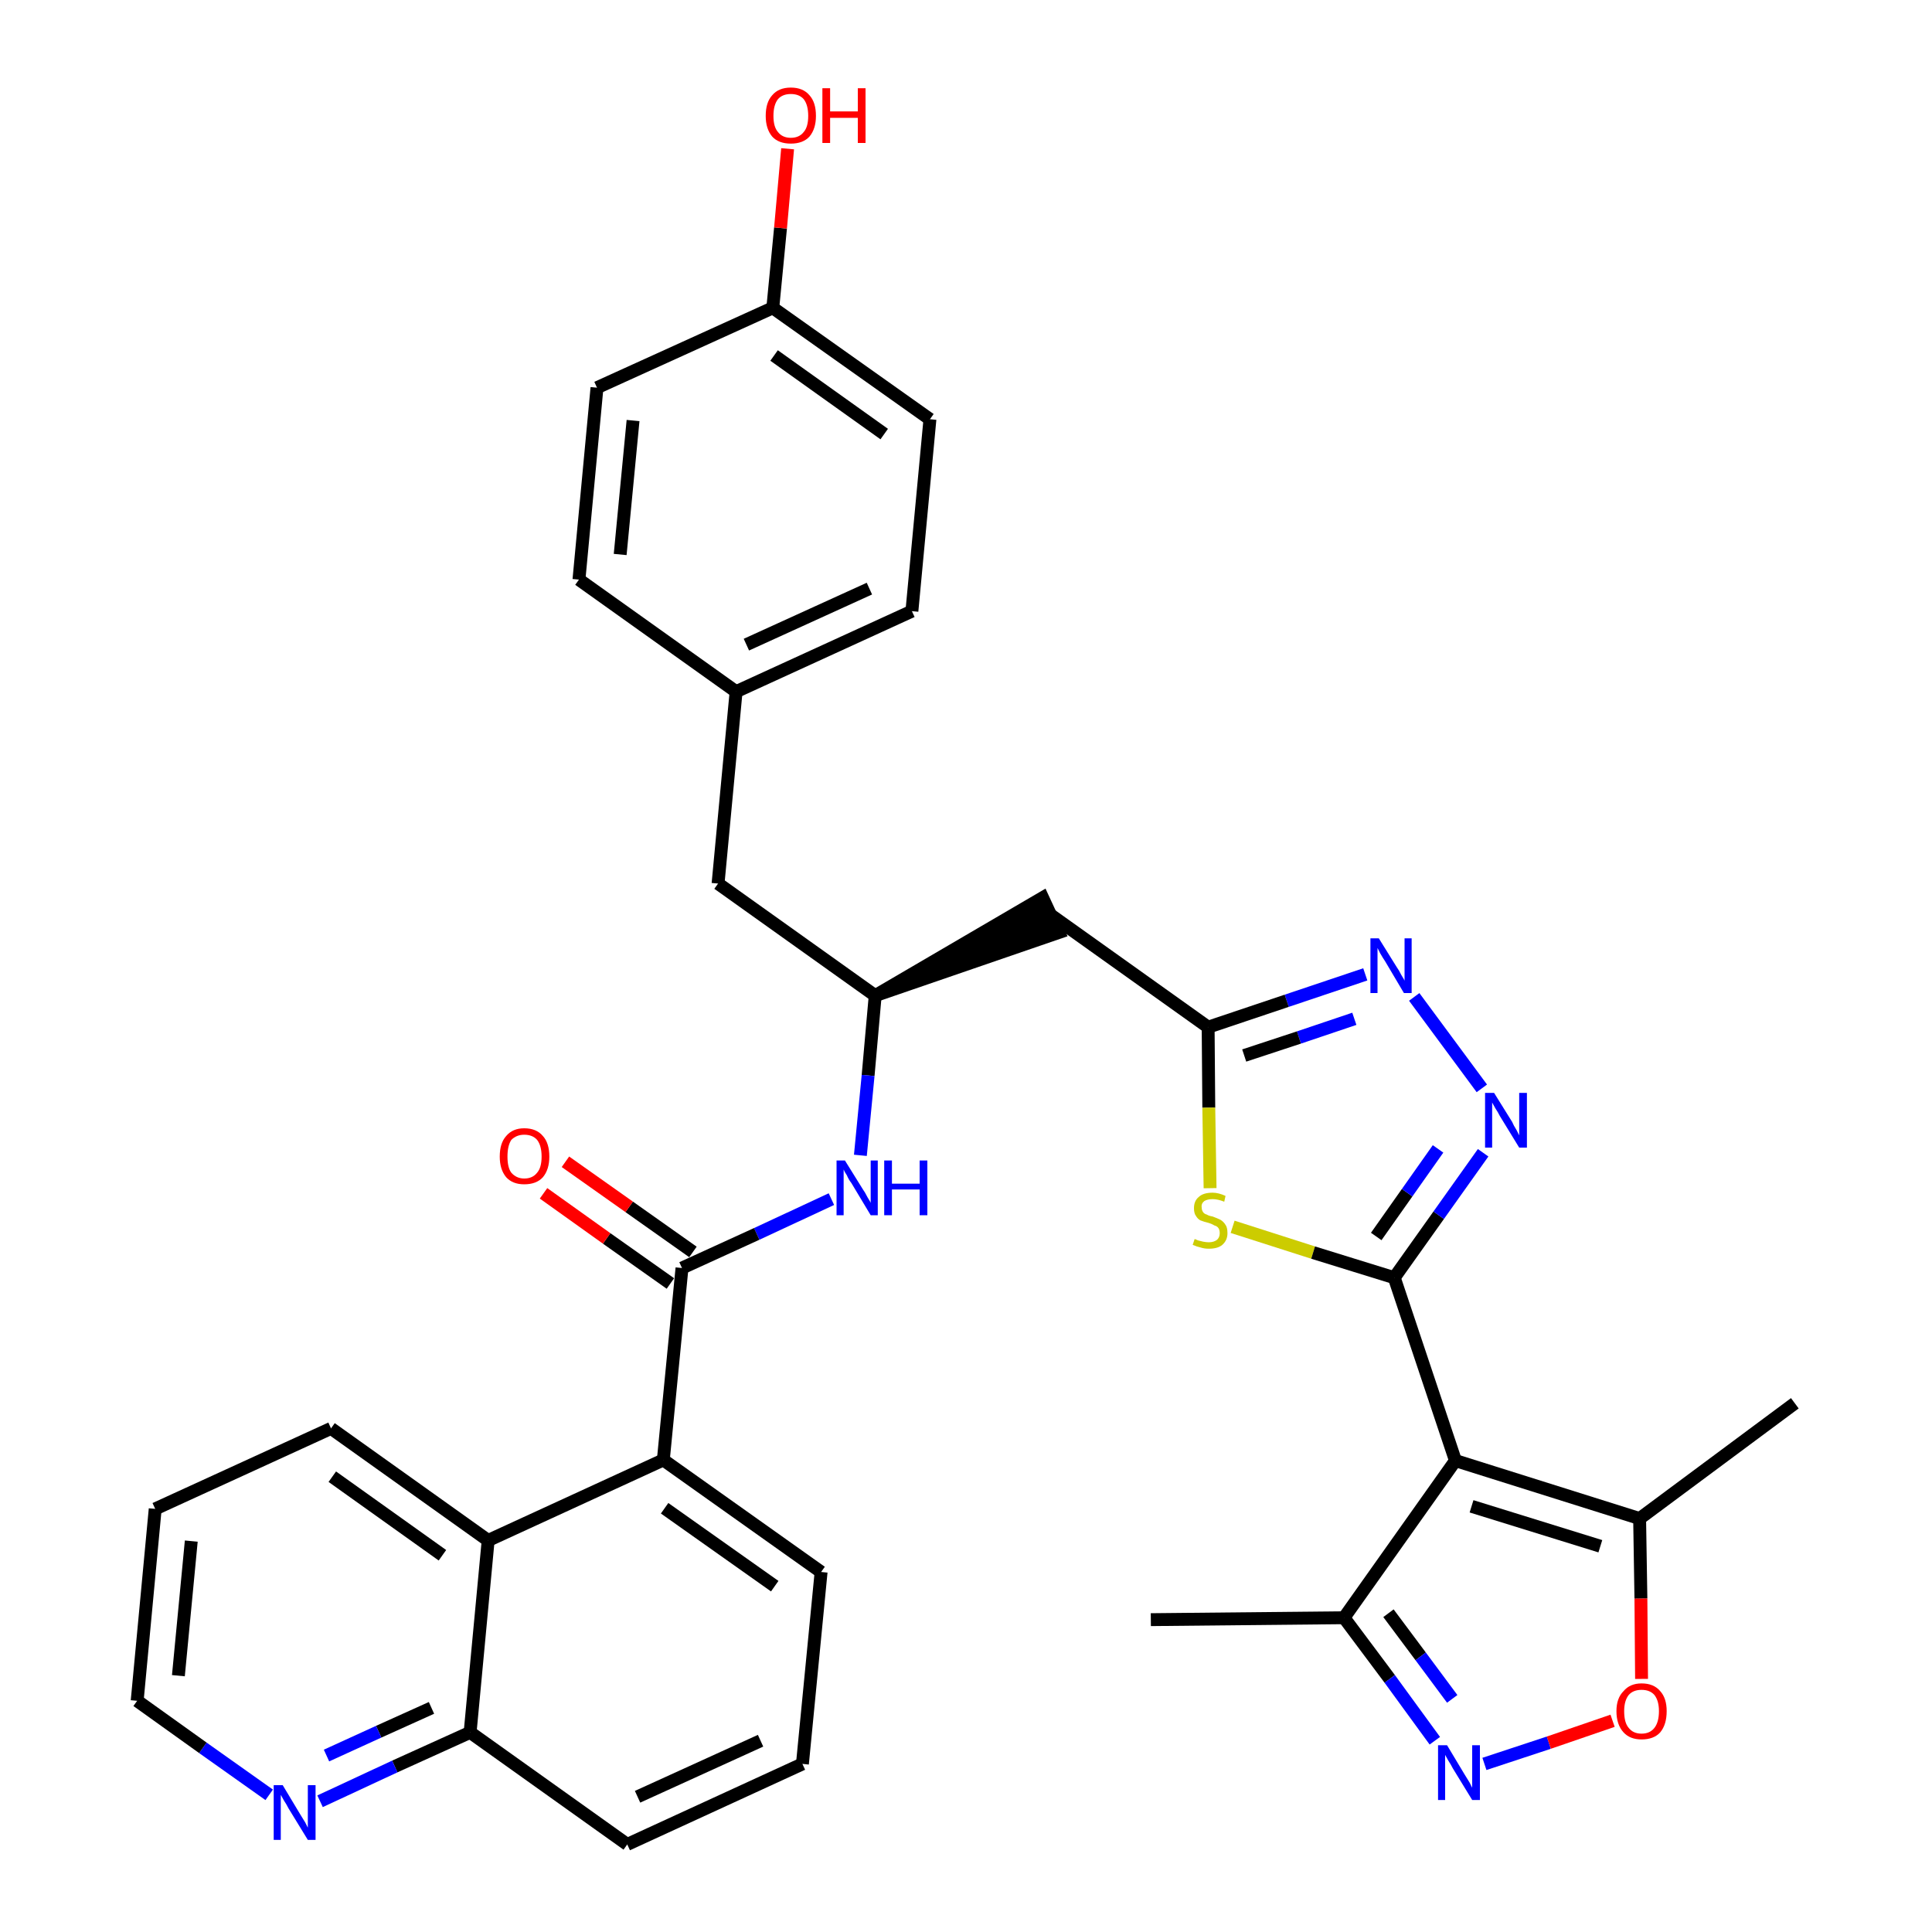 <?xml version='1.0' encoding='iso-8859-1'?>
<svg version='1.1' baseProfile='full'
              xmlns='http://www.w3.org/2000/svg'
                      xmlns:rdkit='http://www.rdkit.org/xml'
                      xmlns:xlink='http://www.w3.org/1999/xlink'
                  xml:space='preserve'
width='300px' height='300px' viewBox='0 0 300 300'>
<!-- END OF HEADER -->
<path class='bond-0 atom-0 atom-1' d='M 178.7,251.5 L 208.7,251.2' style='fill:none;fill-rule:evenodd;stroke:#000000;stroke-width:2.0px;stroke-linecap:butt;stroke-linejoin:miter;stroke-opacity:1' />
<path class='bond-1 atom-1 atom-2' d='M 208.7,251.2 L 215.8,260.7' style='fill:none;fill-rule:evenodd;stroke:#000000;stroke-width:2.0px;stroke-linecap:butt;stroke-linejoin:miter;stroke-opacity:1' />
<path class='bond-1 atom-1 atom-2' d='M 215.8,260.7 L 222.8,270.3' style='fill:none;fill-rule:evenodd;stroke:#0000FF;stroke-width:2.0px;stroke-linecap:butt;stroke-linejoin:miter;stroke-opacity:1' />
<path class='bond-1 atom-1 atom-2' d='M 215.6,250.5 L 220.6,257.2' style='fill:none;fill-rule:evenodd;stroke:#000000;stroke-width:2.0px;stroke-linecap:butt;stroke-linejoin:miter;stroke-opacity:1' />
<path class='bond-1 atom-1 atom-2' d='M 220.6,257.2 L 225.5,263.8' style='fill:none;fill-rule:evenodd;stroke:#0000FF;stroke-width:2.0px;stroke-linecap:butt;stroke-linejoin:miter;stroke-opacity:1' />
<path class='bond-34 atom-6 atom-1' d='M 226.0,226.8 L 208.7,251.2' style='fill:none;fill-rule:evenodd;stroke:#000000;stroke-width:2.0px;stroke-linecap:butt;stroke-linejoin:miter;stroke-opacity:1' />
<path class='bond-2 atom-2 atom-3' d='M 230.5,273.9 L 240.5,270.6' style='fill:none;fill-rule:evenodd;stroke:#0000FF;stroke-width:2.0px;stroke-linecap:butt;stroke-linejoin:miter;stroke-opacity:1' />
<path class='bond-2 atom-2 atom-3' d='M 240.5,270.6 L 250.4,267.2' style='fill:none;fill-rule:evenodd;stroke:#FF0000;stroke-width:2.0px;stroke-linecap:butt;stroke-linejoin:miter;stroke-opacity:1' />
<path class='bond-3 atom-3 atom-4' d='M 254.9,260.7 L 254.8,248.2' style='fill:none;fill-rule:evenodd;stroke:#FF0000;stroke-width:2.0px;stroke-linecap:butt;stroke-linejoin:miter;stroke-opacity:1' />
<path class='bond-3 atom-3 atom-4' d='M 254.8,248.2 L 254.6,235.8' style='fill:none;fill-rule:evenodd;stroke:#000000;stroke-width:2.0px;stroke-linecap:butt;stroke-linejoin:miter;stroke-opacity:1' />
<path class='bond-4 atom-4 atom-5' d='M 254.6,235.8 L 278.7,217.9' style='fill:none;fill-rule:evenodd;stroke:#000000;stroke-width:2.0px;stroke-linecap:butt;stroke-linejoin:miter;stroke-opacity:1' />
<path class='bond-5 atom-4 atom-6' d='M 254.6,235.8 L 226.0,226.8' style='fill:none;fill-rule:evenodd;stroke:#000000;stroke-width:2.0px;stroke-linecap:butt;stroke-linejoin:miter;stroke-opacity:1' />
<path class='bond-5 atom-4 atom-6' d='M 248.5,240.1 L 228.5,233.9' style='fill:none;fill-rule:evenodd;stroke:#000000;stroke-width:2.0px;stroke-linecap:butt;stroke-linejoin:miter;stroke-opacity:1' />
<path class='bond-6 atom-6 atom-7' d='M 226.0,226.8 L 216.5,198.4' style='fill:none;fill-rule:evenodd;stroke:#000000;stroke-width:2.0px;stroke-linecap:butt;stroke-linejoin:miter;stroke-opacity:1' />
<path class='bond-7 atom-7 atom-8' d='M 216.5,198.4 L 223.4,188.7' style='fill:none;fill-rule:evenodd;stroke:#000000;stroke-width:2.0px;stroke-linecap:butt;stroke-linejoin:miter;stroke-opacity:1' />
<path class='bond-7 atom-7 atom-8' d='M 223.4,188.7 L 230.3,179.0' style='fill:none;fill-rule:evenodd;stroke:#0000FF;stroke-width:2.0px;stroke-linecap:butt;stroke-linejoin:miter;stroke-opacity:1' />
<path class='bond-7 atom-7 atom-8' d='M 213.7,192.0 L 218.5,185.2' style='fill:none;fill-rule:evenodd;stroke:#000000;stroke-width:2.0px;stroke-linecap:butt;stroke-linejoin:miter;stroke-opacity:1' />
<path class='bond-7 atom-7 atom-8' d='M 218.5,185.2 L 223.3,178.4' style='fill:none;fill-rule:evenodd;stroke:#0000FF;stroke-width:2.0px;stroke-linecap:butt;stroke-linejoin:miter;stroke-opacity:1' />
<path class='bond-35 atom-34 atom-7' d='M 191.4,190.5 L 203.9,194.5' style='fill:none;fill-rule:evenodd;stroke:#CCCC00;stroke-width:2.0px;stroke-linecap:butt;stroke-linejoin:miter;stroke-opacity:1' />
<path class='bond-35 atom-34 atom-7' d='M 203.9,194.5 L 216.5,198.4' style='fill:none;fill-rule:evenodd;stroke:#000000;stroke-width:2.0px;stroke-linecap:butt;stroke-linejoin:miter;stroke-opacity:1' />
<path class='bond-8 atom-8 atom-9' d='M 230.1,169.0 L 219.6,154.8' style='fill:none;fill-rule:evenodd;stroke:#0000FF;stroke-width:2.0px;stroke-linecap:butt;stroke-linejoin:miter;stroke-opacity:1' />
<path class='bond-9 atom-9 atom-10' d='M 212.0,151.3 L 199.8,155.4' style='fill:none;fill-rule:evenodd;stroke:#0000FF;stroke-width:2.0px;stroke-linecap:butt;stroke-linejoin:miter;stroke-opacity:1' />
<path class='bond-9 atom-9 atom-10' d='M 199.8,155.4 L 187.6,159.5' style='fill:none;fill-rule:evenodd;stroke:#000000;stroke-width:2.0px;stroke-linecap:butt;stroke-linejoin:miter;stroke-opacity:1' />
<path class='bond-9 atom-9 atom-10' d='M 210.3,158.2 L 201.7,161.1' style='fill:none;fill-rule:evenodd;stroke:#0000FF;stroke-width:2.0px;stroke-linecap:butt;stroke-linejoin:miter;stroke-opacity:1' />
<path class='bond-9 atom-9 atom-10' d='M 201.7,161.1 L 193.2,163.9' style='fill:none;fill-rule:evenodd;stroke:#000000;stroke-width:2.0px;stroke-linecap:butt;stroke-linejoin:miter;stroke-opacity:1' />
<path class='bond-10 atom-10 atom-11' d='M 187.6,159.5 L 163.2,142.1' style='fill:none;fill-rule:evenodd;stroke:#000000;stroke-width:2.0px;stroke-linecap:butt;stroke-linejoin:miter;stroke-opacity:1' />
<path class='bond-33 atom-10 atom-34' d='M 187.6,159.5 L 187.7,172.0' style='fill:none;fill-rule:evenodd;stroke:#000000;stroke-width:2.0px;stroke-linecap:butt;stroke-linejoin:miter;stroke-opacity:1' />
<path class='bond-33 atom-10 atom-34' d='M 187.7,172.0 L 187.9,184.5' style='fill:none;fill-rule:evenodd;stroke:#CCCC00;stroke-width:2.0px;stroke-linecap:butt;stroke-linejoin:miter;stroke-opacity:1' />
<path class='bond-11 atom-12 atom-11' d='M 135.9,154.6 L 164.4,144.8 L 161.9,139.4 Z' style='fill:#000000;fill-rule:evenodd;fill-opacity:1;stroke:#000000;stroke-width:2.0px;stroke-linecap:butt;stroke-linejoin:miter;stroke-opacity:1;' />
<path class='bond-12 atom-12 atom-13' d='M 135.9,154.6 L 111.5,137.2' style='fill:none;fill-rule:evenodd;stroke:#000000;stroke-width:2.0px;stroke-linecap:butt;stroke-linejoin:miter;stroke-opacity:1' />
<path class='bond-20 atom-12 atom-21' d='M 135.9,154.6 L 134.8,167.0' style='fill:none;fill-rule:evenodd;stroke:#000000;stroke-width:2.0px;stroke-linecap:butt;stroke-linejoin:miter;stroke-opacity:1' />
<path class='bond-20 atom-12 atom-21' d='M 134.8,167.0 L 133.6,179.4' style='fill:none;fill-rule:evenodd;stroke:#0000FF;stroke-width:2.0px;stroke-linecap:butt;stroke-linejoin:miter;stroke-opacity:1' />
<path class='bond-13 atom-13 atom-14' d='M 111.5,137.2 L 114.3,107.4' style='fill:none;fill-rule:evenodd;stroke:#000000;stroke-width:2.0px;stroke-linecap:butt;stroke-linejoin:miter;stroke-opacity:1' />
<path class='bond-14 atom-14 atom-15' d='M 114.3,107.4 L 141.6,94.9' style='fill:none;fill-rule:evenodd;stroke:#000000;stroke-width:2.0px;stroke-linecap:butt;stroke-linejoin:miter;stroke-opacity:1' />
<path class='bond-14 atom-14 atom-15' d='M 115.9,100.1 L 135.0,91.4' style='fill:none;fill-rule:evenodd;stroke:#000000;stroke-width:2.0px;stroke-linecap:butt;stroke-linejoin:miter;stroke-opacity:1' />
<path class='bond-36 atom-20 atom-14' d='M 89.9,90.0 L 114.3,107.4' style='fill:none;fill-rule:evenodd;stroke:#000000;stroke-width:2.0px;stroke-linecap:butt;stroke-linejoin:miter;stroke-opacity:1' />
<path class='bond-15 atom-15 atom-16' d='M 141.6,94.9 L 144.4,65.1' style='fill:none;fill-rule:evenodd;stroke:#000000;stroke-width:2.0px;stroke-linecap:butt;stroke-linejoin:miter;stroke-opacity:1' />
<path class='bond-16 atom-16 atom-17' d='M 144.4,65.1 L 120.0,47.8' style='fill:none;fill-rule:evenodd;stroke:#000000;stroke-width:2.0px;stroke-linecap:butt;stroke-linejoin:miter;stroke-opacity:1' />
<path class='bond-16 atom-16 atom-17' d='M 137.3,67.4 L 120.2,55.2' style='fill:none;fill-rule:evenodd;stroke:#000000;stroke-width:2.0px;stroke-linecap:butt;stroke-linejoin:miter;stroke-opacity:1' />
<path class='bond-17 atom-17 atom-18' d='M 120.0,47.8 L 121.2,35.4' style='fill:none;fill-rule:evenodd;stroke:#000000;stroke-width:2.0px;stroke-linecap:butt;stroke-linejoin:miter;stroke-opacity:1' />
<path class='bond-17 atom-17 atom-18' d='M 121.2,35.4 L 122.3,23.1' style='fill:none;fill-rule:evenodd;stroke:#FF0000;stroke-width:2.0px;stroke-linecap:butt;stroke-linejoin:miter;stroke-opacity:1' />
<path class='bond-18 atom-17 atom-19' d='M 120.0,47.8 L 92.7,60.2' style='fill:none;fill-rule:evenodd;stroke:#000000;stroke-width:2.0px;stroke-linecap:butt;stroke-linejoin:miter;stroke-opacity:1' />
<path class='bond-19 atom-19 atom-20' d='M 92.7,60.2 L 89.9,90.0' style='fill:none;fill-rule:evenodd;stroke:#000000;stroke-width:2.0px;stroke-linecap:butt;stroke-linejoin:miter;stroke-opacity:1' />
<path class='bond-19 atom-19 atom-20' d='M 98.3,65.3 L 96.3,86.1' style='fill:none;fill-rule:evenodd;stroke:#000000;stroke-width:2.0px;stroke-linecap:butt;stroke-linejoin:miter;stroke-opacity:1' />
<path class='bond-21 atom-21 atom-22' d='M 129.1,186.2 L 117.5,191.6' style='fill:none;fill-rule:evenodd;stroke:#0000FF;stroke-width:2.0px;stroke-linecap:butt;stroke-linejoin:miter;stroke-opacity:1' />
<path class='bond-21 atom-21 atom-22' d='M 117.5,191.6 L 105.9,196.9' style='fill:none;fill-rule:evenodd;stroke:#000000;stroke-width:2.0px;stroke-linecap:butt;stroke-linejoin:miter;stroke-opacity:1' />
<path class='bond-22 atom-22 atom-23' d='M 107.6,194.4 L 97.7,187.4' style='fill:none;fill-rule:evenodd;stroke:#000000;stroke-width:2.0px;stroke-linecap:butt;stroke-linejoin:miter;stroke-opacity:1' />
<path class='bond-22 atom-22 atom-23' d='M 97.7,187.4 L 87.8,180.4' style='fill:none;fill-rule:evenodd;stroke:#FF0000;stroke-width:2.0px;stroke-linecap:butt;stroke-linejoin:miter;stroke-opacity:1' />
<path class='bond-22 atom-22 atom-23' d='M 104.1,199.3 L 94.2,192.3' style='fill:none;fill-rule:evenodd;stroke:#000000;stroke-width:2.0px;stroke-linecap:butt;stroke-linejoin:miter;stroke-opacity:1' />
<path class='bond-22 atom-22 atom-23' d='M 94.2,192.3 L 84.4,185.3' style='fill:none;fill-rule:evenodd;stroke:#FF0000;stroke-width:2.0px;stroke-linecap:butt;stroke-linejoin:miter;stroke-opacity:1' />
<path class='bond-23 atom-22 atom-24' d='M 105.9,196.9 L 103.0,226.7' style='fill:none;fill-rule:evenodd;stroke:#000000;stroke-width:2.0px;stroke-linecap:butt;stroke-linejoin:miter;stroke-opacity:1' />
<path class='bond-24 atom-24 atom-25' d='M 103.0,226.7 L 127.5,244.1' style='fill:none;fill-rule:evenodd;stroke:#000000;stroke-width:2.0px;stroke-linecap:butt;stroke-linejoin:miter;stroke-opacity:1' />
<path class='bond-24 atom-24 atom-25' d='M 103.2,234.2 L 120.3,246.3' style='fill:none;fill-rule:evenodd;stroke:#000000;stroke-width:2.0px;stroke-linecap:butt;stroke-linejoin:miter;stroke-opacity:1' />
<path class='bond-37 atom-33 atom-24' d='M 75.8,239.2 L 103.0,226.7' style='fill:none;fill-rule:evenodd;stroke:#000000;stroke-width:2.0px;stroke-linecap:butt;stroke-linejoin:miter;stroke-opacity:1' />
<path class='bond-25 atom-25 atom-26' d='M 127.5,244.1 L 124.6,273.9' style='fill:none;fill-rule:evenodd;stroke:#000000;stroke-width:2.0px;stroke-linecap:butt;stroke-linejoin:miter;stroke-opacity:1' />
<path class='bond-26 atom-26 atom-27' d='M 124.6,273.9 L 97.4,286.4' style='fill:none;fill-rule:evenodd;stroke:#000000;stroke-width:2.0px;stroke-linecap:butt;stroke-linejoin:miter;stroke-opacity:1' />
<path class='bond-26 atom-26 atom-27' d='M 118.1,270.3 L 99.0,279.0' style='fill:none;fill-rule:evenodd;stroke:#000000;stroke-width:2.0px;stroke-linecap:butt;stroke-linejoin:miter;stroke-opacity:1' />
<path class='bond-27 atom-27 atom-28' d='M 97.4,286.4 L 73.0,269.0' style='fill:none;fill-rule:evenodd;stroke:#000000;stroke-width:2.0px;stroke-linecap:butt;stroke-linejoin:miter;stroke-opacity:1' />
<path class='bond-28 atom-28 atom-29' d='M 73.0,269.0 L 61.3,274.3' style='fill:none;fill-rule:evenodd;stroke:#000000;stroke-width:2.0px;stroke-linecap:butt;stroke-linejoin:miter;stroke-opacity:1' />
<path class='bond-28 atom-28 atom-29' d='M 61.3,274.3 L 49.7,279.7' style='fill:none;fill-rule:evenodd;stroke:#0000FF;stroke-width:2.0px;stroke-linecap:butt;stroke-linejoin:miter;stroke-opacity:1' />
<path class='bond-28 atom-28 atom-29' d='M 67.0,265.2 L 58.8,268.9' style='fill:none;fill-rule:evenodd;stroke:#000000;stroke-width:2.0px;stroke-linecap:butt;stroke-linejoin:miter;stroke-opacity:1' />
<path class='bond-28 atom-28 atom-29' d='M 58.8,268.9 L 50.7,272.6' style='fill:none;fill-rule:evenodd;stroke:#0000FF;stroke-width:2.0px;stroke-linecap:butt;stroke-linejoin:miter;stroke-opacity:1' />
<path class='bond-38 atom-33 atom-28' d='M 75.8,239.2 L 73.0,269.0' style='fill:none;fill-rule:evenodd;stroke:#000000;stroke-width:2.0px;stroke-linecap:butt;stroke-linejoin:miter;stroke-opacity:1' />
<path class='bond-29 atom-29 atom-30' d='M 41.8,278.7 L 31.5,271.4' style='fill:none;fill-rule:evenodd;stroke:#0000FF;stroke-width:2.0px;stroke-linecap:butt;stroke-linejoin:miter;stroke-opacity:1' />
<path class='bond-29 atom-29 atom-30' d='M 31.5,271.4 L 21.3,264.1' style='fill:none;fill-rule:evenodd;stroke:#000000;stroke-width:2.0px;stroke-linecap:butt;stroke-linejoin:miter;stroke-opacity:1' />
<path class='bond-30 atom-30 atom-31' d='M 21.3,264.1 L 24.1,234.3' style='fill:none;fill-rule:evenodd;stroke:#000000;stroke-width:2.0px;stroke-linecap:butt;stroke-linejoin:miter;stroke-opacity:1' />
<path class='bond-30 atom-30 atom-31' d='M 27.7,260.2 L 29.7,239.3' style='fill:none;fill-rule:evenodd;stroke:#000000;stroke-width:2.0px;stroke-linecap:butt;stroke-linejoin:miter;stroke-opacity:1' />
<path class='bond-31 atom-31 atom-32' d='M 24.1,234.3 L 51.4,221.8' style='fill:none;fill-rule:evenodd;stroke:#000000;stroke-width:2.0px;stroke-linecap:butt;stroke-linejoin:miter;stroke-opacity:1' />
<path class='bond-32 atom-32 atom-33' d='M 51.4,221.8 L 75.8,239.2' style='fill:none;fill-rule:evenodd;stroke:#000000;stroke-width:2.0px;stroke-linecap:butt;stroke-linejoin:miter;stroke-opacity:1' />
<path class='bond-32 atom-32 atom-33' d='M 51.6,229.3 L 68.7,241.5' style='fill:none;fill-rule:evenodd;stroke:#000000;stroke-width:2.0px;stroke-linecap:butt;stroke-linejoin:miter;stroke-opacity:1' />
<path  class='atom-2' d='M 224.7 271.0
L 227.4 275.5
Q 227.7 276.0, 228.2 276.8
Q 228.6 277.6, 228.6 277.6
L 228.6 271.0
L 229.8 271.0
L 229.8 279.5
L 228.6 279.5
L 225.6 274.6
Q 225.3 274.0, 224.9 273.4
Q 224.5 272.7, 224.4 272.5
L 224.4 279.5
L 223.3 279.5
L 223.3 271.0
L 224.7 271.0
' fill='#0000FF'/>
<path  class='atom-3' d='M 251.0 265.7
Q 251.0 263.7, 252.1 262.6
Q 253.1 261.4, 254.9 261.4
Q 256.8 261.4, 257.8 262.6
Q 258.8 263.7, 258.8 265.7
Q 258.8 267.8, 257.8 269.0
Q 256.8 270.1, 254.9 270.1
Q 253.1 270.1, 252.1 269.0
Q 251.0 267.8, 251.0 265.7
M 254.9 269.2
Q 256.2 269.2, 256.9 268.3
Q 257.6 267.4, 257.6 265.7
Q 257.6 264.1, 256.9 263.2
Q 256.2 262.4, 254.9 262.4
Q 253.6 262.4, 252.9 263.2
Q 252.2 264.1, 252.2 265.7
Q 252.2 267.5, 252.9 268.3
Q 253.6 269.2, 254.9 269.2
' fill='#FF0000'/>
<path  class='atom-8' d='M 232.0 169.7
L 234.8 174.2
Q 235.0 174.7, 235.5 175.5
Q 235.9 176.3, 235.9 176.3
L 235.9 169.7
L 237.1 169.7
L 237.1 178.2
L 235.9 178.2
L 232.9 173.3
Q 232.6 172.7, 232.2 172.1
Q 231.8 171.4, 231.7 171.2
L 231.7 178.2
L 230.6 178.2
L 230.6 169.7
L 232.0 169.7
' fill='#0000FF'/>
<path  class='atom-9' d='M 214.1 145.7
L 216.9 150.2
Q 217.2 150.6, 217.6 151.4
Q 218.1 152.2, 218.1 152.3
L 218.1 145.7
L 219.2 145.7
L 219.2 154.2
L 218.0 154.2
L 215.1 149.3
Q 214.7 148.7, 214.3 148.0
Q 214.0 147.4, 213.9 147.2
L 213.9 154.2
L 212.8 154.2
L 212.8 145.7
L 214.1 145.7
' fill='#0000FF'/>
<path  class='atom-18' d='M 118.9 18.0
Q 118.9 15.9, 119.9 14.8
Q 120.9 13.6, 122.8 13.6
Q 124.7 13.6, 125.7 14.8
Q 126.7 15.9, 126.7 18.0
Q 126.7 20.0, 125.7 21.2
Q 124.7 22.3, 122.8 22.3
Q 120.9 22.3, 119.9 21.2
Q 118.9 20.0, 118.9 18.0
M 122.8 21.4
Q 124.1 21.4, 124.8 20.5
Q 125.5 19.7, 125.5 18.0
Q 125.5 16.3, 124.8 15.4
Q 124.1 14.6, 122.8 14.6
Q 121.5 14.6, 120.8 15.4
Q 120.1 16.3, 120.1 18.0
Q 120.1 19.7, 120.8 20.5
Q 121.5 21.4, 122.8 21.4
' fill='#FF0000'/>
<path  class='atom-18' d='M 127.7 13.7
L 128.9 13.7
L 128.9 17.3
L 133.2 17.3
L 133.2 13.7
L 134.4 13.7
L 134.4 22.2
L 133.2 22.2
L 133.2 18.3
L 128.9 18.3
L 128.9 22.2
L 127.7 22.2
L 127.7 13.7
' fill='#FF0000'/>
<path  class='atom-21' d='M 131.2 180.2
L 134.0 184.7
Q 134.3 185.1, 134.7 185.9
Q 135.2 186.7, 135.2 186.8
L 135.2 180.2
L 136.3 180.2
L 136.3 188.7
L 135.2 188.7
L 132.2 183.7
Q 131.8 183.2, 131.5 182.5
Q 131.1 181.9, 131.0 181.6
L 131.0 188.7
L 129.9 188.7
L 129.9 180.2
L 131.2 180.2
' fill='#0000FF'/>
<path  class='atom-21' d='M 137.3 180.2
L 138.5 180.2
L 138.5 183.8
L 142.8 183.8
L 142.8 180.2
L 144.0 180.2
L 144.0 188.7
L 142.8 188.7
L 142.8 184.7
L 138.5 184.7
L 138.5 188.7
L 137.3 188.7
L 137.3 180.2
' fill='#0000FF'/>
<path  class='atom-23' d='M 77.6 179.6
Q 77.6 177.5, 78.6 176.4
Q 79.6 175.2, 81.4 175.2
Q 83.3 175.2, 84.3 176.4
Q 85.3 177.5, 85.3 179.6
Q 85.3 181.6, 84.3 182.8
Q 83.3 183.9, 81.4 183.9
Q 79.6 183.9, 78.6 182.8
Q 77.6 181.6, 77.6 179.6
M 81.4 183.0
Q 82.7 183.0, 83.4 182.1
Q 84.1 181.3, 84.1 179.6
Q 84.1 177.9, 83.4 177.0
Q 82.7 176.2, 81.4 176.2
Q 80.2 176.2, 79.4 177.0
Q 78.8 177.9, 78.8 179.6
Q 78.8 181.3, 79.4 182.1
Q 80.2 183.0, 81.4 183.0
' fill='#FF0000'/>
<path  class='atom-29' d='M 43.9 277.2
L 46.6 281.7
Q 46.9 282.2, 47.4 283.0
Q 47.8 283.8, 47.8 283.8
L 47.8 277.2
L 49.0 277.2
L 49.0 285.7
L 47.8 285.7
L 44.8 280.8
Q 44.5 280.2, 44.1 279.6
Q 43.7 278.9, 43.6 278.7
L 43.6 285.7
L 42.5 285.7
L 42.5 277.2
L 43.9 277.2
' fill='#0000FF'/>
<path  class='atom-34' d='M 185.5 192.4
Q 185.6 192.4, 186.0 192.6
Q 186.4 192.7, 186.8 192.8
Q 187.3 192.9, 187.7 192.9
Q 188.5 192.9, 189.0 192.5
Q 189.4 192.1, 189.4 191.5
Q 189.4 191.0, 189.2 190.7
Q 189.0 190.4, 188.6 190.3
Q 188.3 190.1, 187.7 189.9
Q 186.9 189.7, 186.4 189.5
Q 186.0 189.3, 185.7 188.8
Q 185.4 188.4, 185.4 187.6
Q 185.4 186.5, 186.1 185.9
Q 186.8 185.2, 188.3 185.2
Q 189.2 185.2, 190.3 185.7
L 190.1 186.6
Q 189.1 186.2, 188.3 186.2
Q 187.5 186.2, 187.0 186.5
Q 186.5 186.9, 186.6 187.5
Q 186.6 187.9, 186.8 188.2
Q 187.0 188.5, 187.4 188.6
Q 187.7 188.8, 188.3 188.9
Q 189.1 189.2, 189.5 189.4
Q 190.0 189.7, 190.3 190.2
Q 190.6 190.6, 190.6 191.5
Q 190.6 192.6, 189.8 193.3
Q 189.1 193.9, 187.7 193.9
Q 187.0 193.9, 186.4 193.7
Q 185.9 193.6, 185.2 193.3
L 185.5 192.4
' fill='#CCCC00'/>
</svg>
